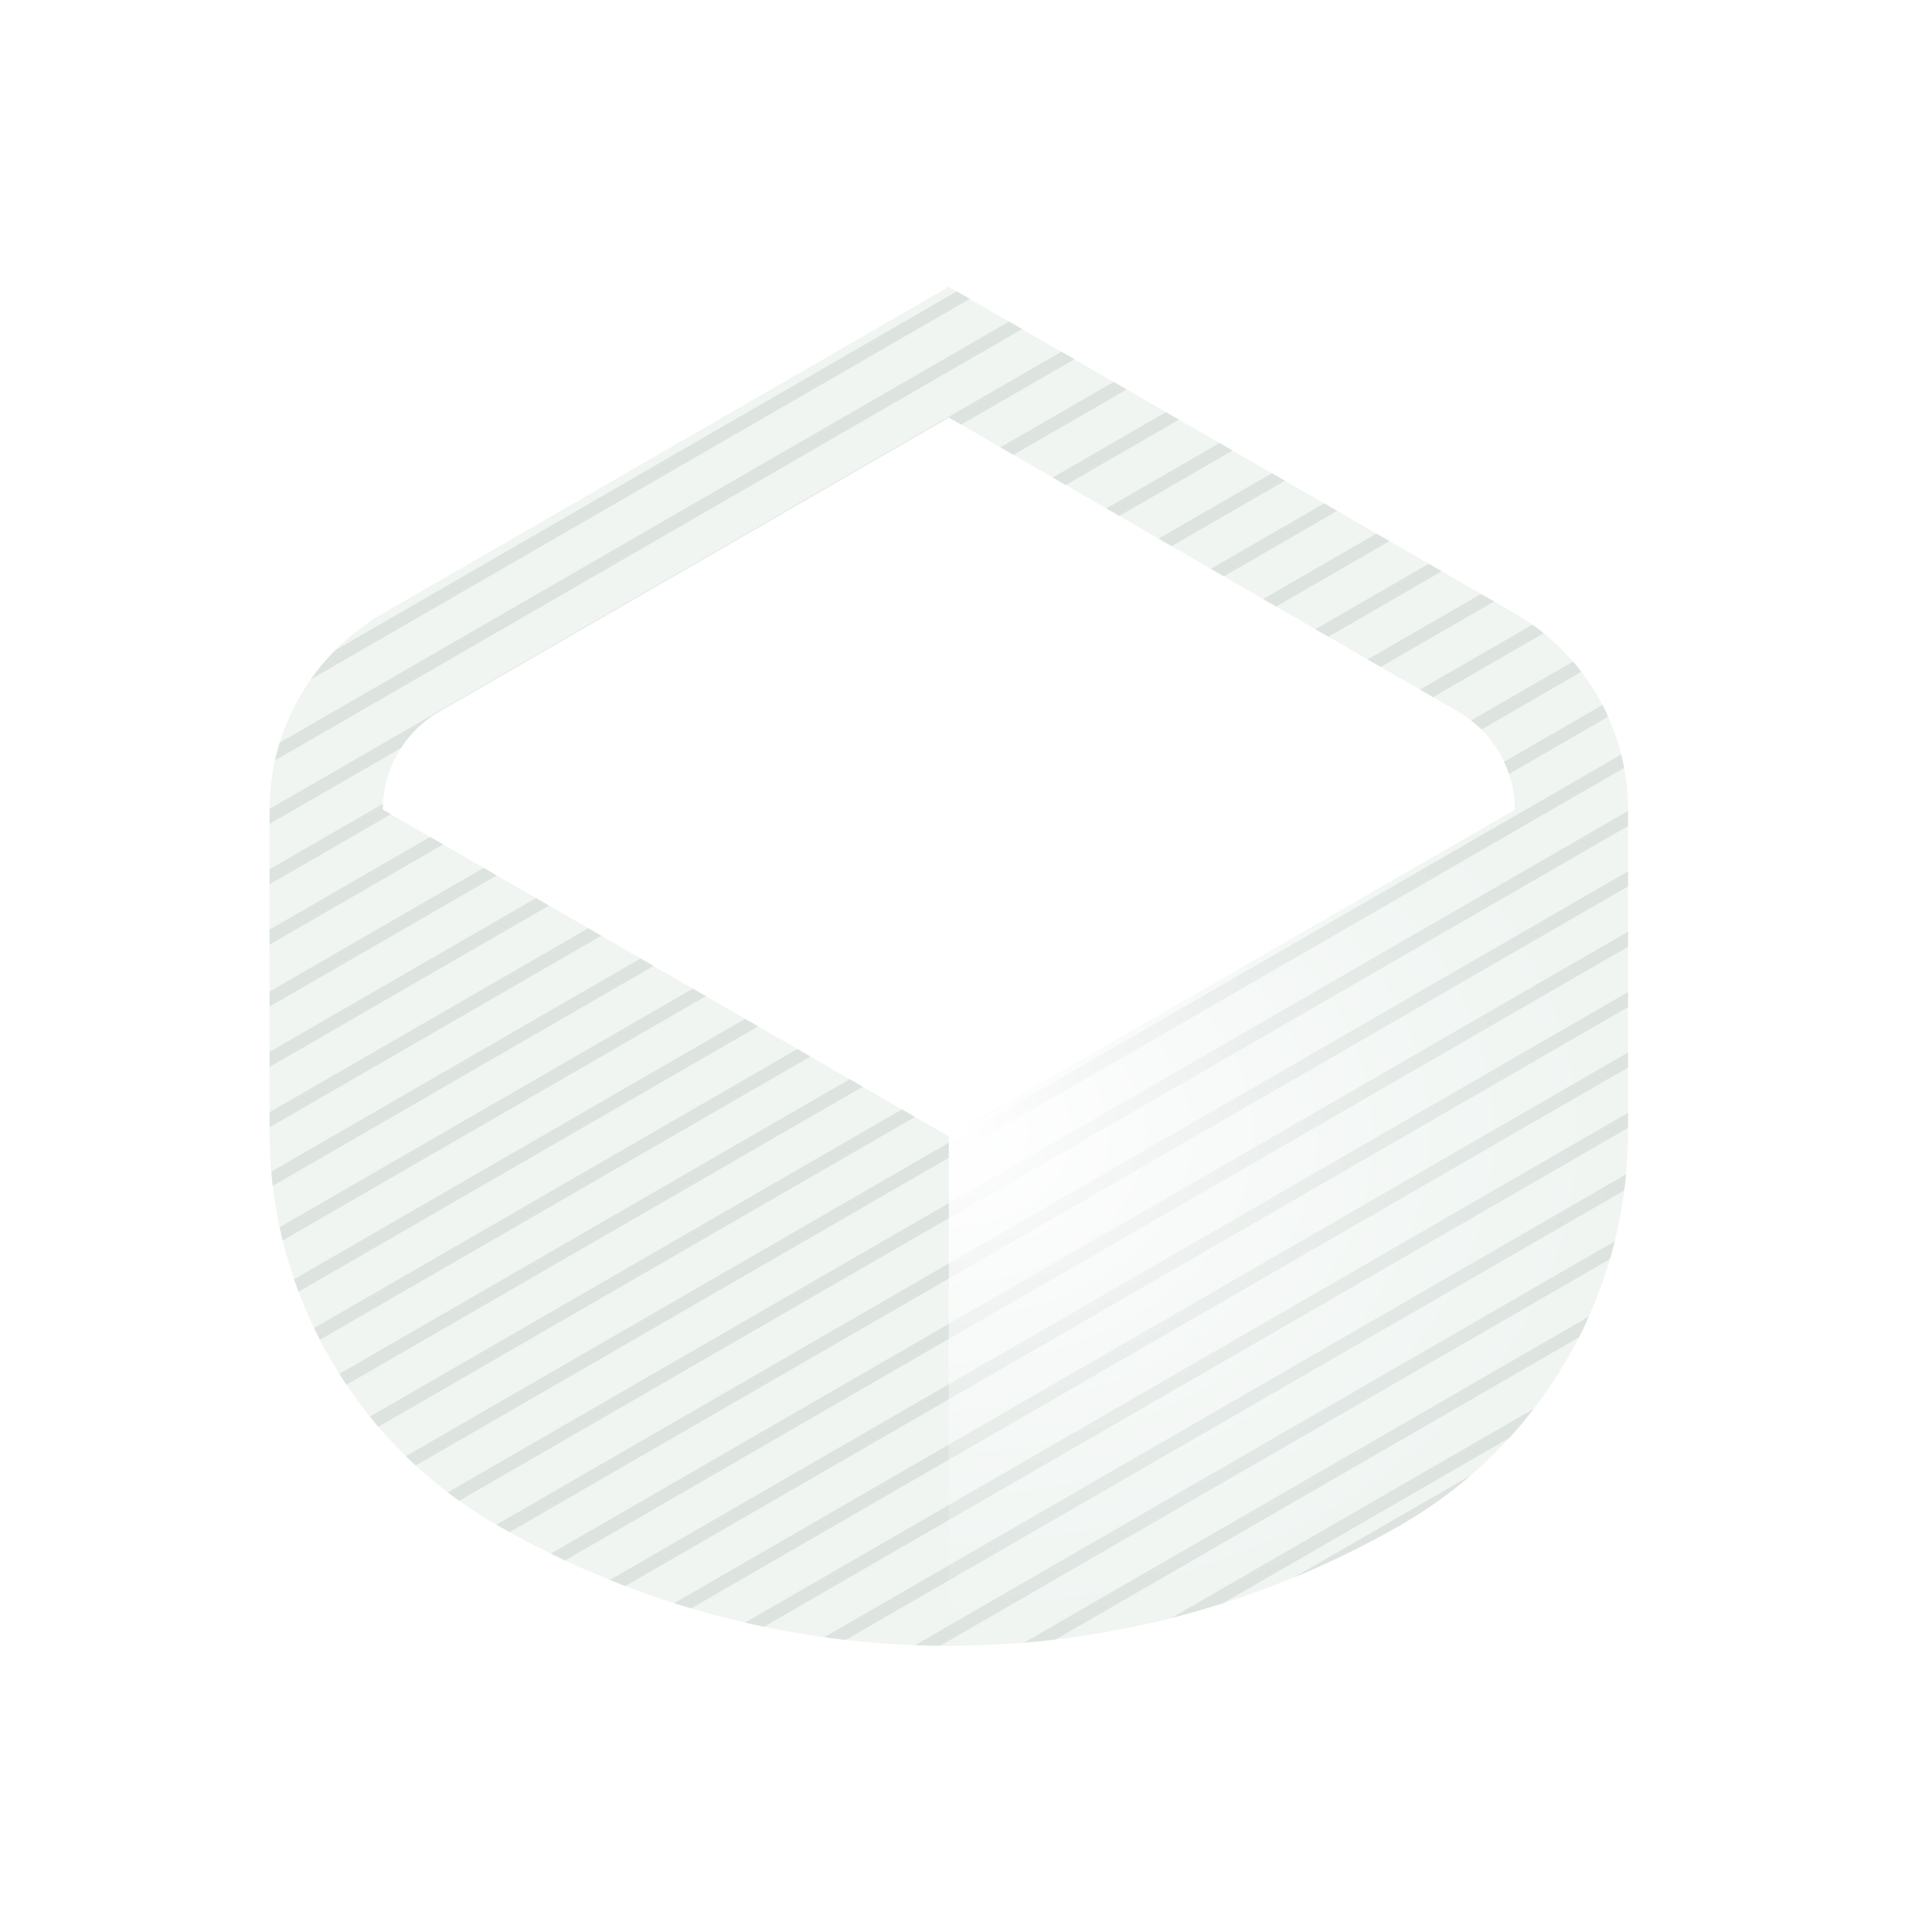 <svg xmlns="http://www.w3.org/2000/svg" xmlns:xlink="http://www.w3.org/1999/xlink" width="128" height="128" viewBox="0 0 128 128"><defs><style>.a{fill:#f0f5f2;}.b{fill:#fff;}.c{clip-path:url(#a);}.d{fill:#dde4e0;}.e{fill:url(#b);}</style><clipPath id="a"><path class="a" d="M107.86,53.64a15,15,0,0,0-7.5-13L62.86,19,25.36,40.65a15,15,0,0,0-7.5,13h0V75a30,30,0,0,0,15,26,60,60,0,0,0,60,0,30,30,0,0,0,15-26V53.64h0Zm-45,21.65L25.36,53.64a7.52,7.52,0,0,1,3.75-6.5L62.86,27.66,96.61,47.15a7.52,7.52,0,0,1,3.75,6.5Z"/></clipPath><radialGradient id="b" cx="62.86" cy="75.19" r="44.96" gradientTransform="translate(125.72 131.59) rotate(180) scale(1 0.75)" gradientUnits="userSpaceOnUse"><stop offset="0" stop-color="#fff"/><stop offset="0.17" stop-color="#fff" stop-opacity="0.78"/><stop offset="0.4" stop-color="#fff" stop-opacity="0.5"/><stop offset="0.6" stop-color="#fff" stop-opacity="0.29"/><stop offset="0.78" stop-color="#fff" stop-opacity="0.13"/><stop offset="0.92" stop-color="#fff" stop-opacity="0.04"/><stop offset="1" stop-color="#fff" stop-opacity="0"/></radialGradient></defs><title>absents</title><rect class="b" width="128" height="128"/><path class="a" d="M107.86,53.64a15,15,0,0,0-7.5-13L62.86,19,25.36,40.65a15,15,0,0,0-7.5,13h0V75a30,30,0,0,0,15,26,60,60,0,0,0,60,0,30,30,0,0,0,15-26V53.64h0Zm-45,21.65L25.36,53.64a7.52,7.52,0,0,1,3.75-6.5L62.86,27.66,96.61,47.15a7.52,7.52,0,0,1,3.75,6.5Z"/><g class="c"><polygon class="d" points="128 55.1 0 129 0 128 128 54.1 128 55.1"/><polygon class="d" points="128 59.1 0 133 0 132 128 58.1 128 59.1"/><polygon class="d" points="128 63.1 0 137 0 136 128 62.1 128 63.1"/><polygon class="d" points="128 67.1 0 141 0 140 128 66.1 128 67.1"/><polygon class="d" points="128 71.1 0 145 0 144 128 70.1 128 71.1"/><polygon class="d" points="128 75.1 0 149 0 148 128 74.1 128 75.1"/><polygon class="d" points="128 79.1 0 153 0 152 128 78.1 128 79.1"/><polygon class="d" points="128 81.1 0 155 0 154 128 80.1 128 81.1"/><polygon class="d" points="128 83.1 0 157 0 156 128 82.1 128 83.1"/><polygon class="d" points="128 51.1 0 125 0 124 128 50.1 128 51.1"/><polygon class="d" points="128 47.1 0 121 0 120 128 46.1 128 47.1"/><polygon class="d" points="128 43.1 0 117 0 116 128 42.1 128 43.1"/><polygon class="d" points="128 39.1 0 113 0 112 128 38.1 128 39.1"/><polygon class="d" points="128 35.1 0 109 0 108 128 34.1 128 35.1"/><polygon class="d" points="128 31.1 0 105 0 104 128 30.1 128 31.1"/><polygon class="d" points="128 27.1 0 101 0 100 128 26.1 128 27.1"/><polygon class="d" points="128 23.1 0 97 0 96 128 22.1 128 23.1"/><polygon class="d" points="128 19.1 0 93 0 92 128 18.1 128 19.1"/><polygon class="d" points="128 15.1 0 89 0 88 128 14.1 128 15.1"/><polygon class="d" points="128 11.1 0 85 0 84 128 10.1 128 11.1"/><polygon class="d" points="128 7.1 0 81 0 80 128 6.1 128 7.1"/><polygon class="d" points="128 3.1 0 77 0 76 128 2.1 128 3.1"/><polygon class="d" points="128 -1 0 72.9 0 71.9 128 -2 128 -1"/><polygon class="d" points="128 -5 0 68.9 0 67.9 128 -6 128 -5"/><polygon class="d" points="128 -9 0 64.9 0 63.9 128 -10 128 -9"/><polygon class="d" points="128 -13 0 60.9 0 59.9 128 -14 128 -13"/><polygon class="d" points="128 -17 0 56.9 0 55.9 128 -18 128 -17"/><polygon class="d" points="128 -19 0 54.9 0 53.9 128 -20 128 -19"/></g><path class="e" d="M62.86,75.3l44.45-25.66a14.93,14.93,0,0,1,.55,4V75a30,30,0,0,1-15,26,60,60,0,0,1-30,8"/></svg>